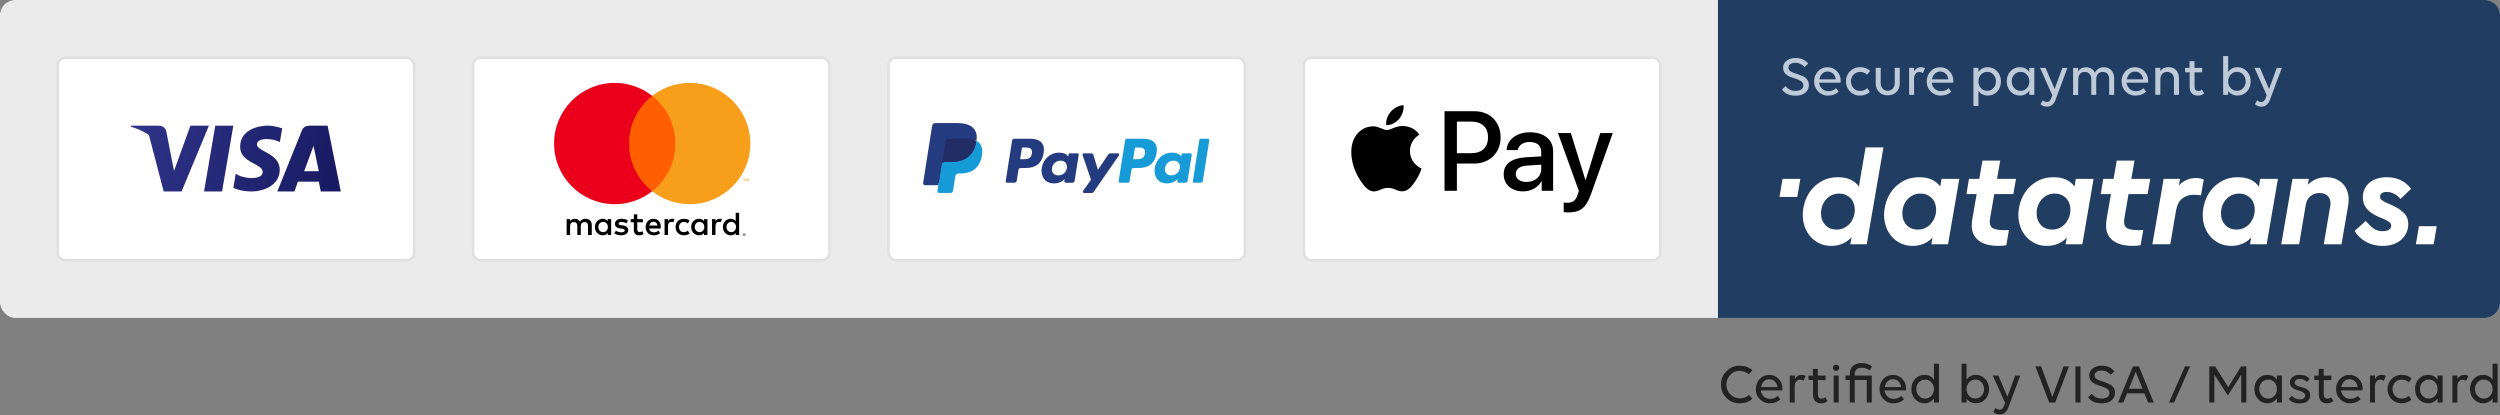 <?xml version="1.0" encoding="UTF-8"?>
<svg width="975px" height="162px" viewBox="0 0 975 162" version="1.1" xmlns="http://www.w3.org/2000/svg" xmlns:xlink="http://www.w3.org/1999/xlink">
    <rect x="0" y="0" width="975" height="162" fill="#808080" stroke="none"/>
    <!-- Generator: Sketch 53.2 (72643) - https://sketchapp.com -->
    <title>datatrans_security-logos_06</title>
    <desc>Created with Sketch.</desc>
    <defs>
        <linearGradient x1="0%" y1="45.087%" x2="100%" y2="54.913%" id="linearGradient-1">
            <stop stop-color="#2F3387" offset="0%"></stop>
            <stop stop-color="#181B62" offset="100%"></stop>
        </linearGradient>
    </defs>
    <g id="Page-1" stroke="none" stroke-width="1" fill="none" fill-rule="evenodd">
        <g id="datatrans_security-logos_v01" transform="translate(-233, -2052)">
            <g id="datatrans_security-Logos_v01_10" transform="translate(233, 2052)">
                <rect id="Rectangle" fill="#EBEBEB" fill-rule="evenodd" x="0" y="0" width="975" height="124" rx="6"></rect>
                <g id="Group-3" stroke-width="1" fill-rule="evenodd" transform="translate(670, 0)">
                    <path d="M0,0 L299,0 C302.314,-6.08718376e-16 305,2.686 305,6 L305,118 C305,121.314 302.314,124 299,124 L0,124 L0,0 Z" id="Rectangle" fill="#213D62"></path>
                    <path d="M35.198,24.812 L33.746,26.176 C33.416,25.714 32.932,25.318 32.294,24.988 C31.656,24.658 30.974,24.504 30.248,24.504 C29.412,24.504 28.752,24.68 28.246,25.032 C27.74,25.384 27.498,25.846 27.498,26.418 C27.498,26.902 27.696,27.32 28.092,27.65 C28.488,27.98 28.972,28.244 29.566,28.42 C30.16,28.596 30.798,28.816 31.48,29.058 C32.162,29.3 32.8,29.564 33.394,29.85 C33.988,30.136 34.472,30.554 34.868,31.126 C35.264,31.698 35.462,32.358 35.462,33.128 C35.462,34.382 35,35.394 34.054,36.164 C33.108,36.934 31.854,37.308 30.292,37.308 C27.872,37.308 26.09,36.516 24.968,34.91 L26.398,33.568 C27.344,34.822 28.642,35.438 30.292,35.438 C31.238,35.438 31.986,35.24 32.514,34.844 C33.042,34.448 33.306,33.92 33.306,33.26 C33.306,32.622 33.042,32.116 32.492,31.72 C31.942,31.324 31.282,31.016 30.512,30.774 C29.742,30.532 28.972,30.268 28.202,29.982 C27.432,29.696 26.772,29.256 26.222,28.662 C25.672,28.068 25.408,27.32 25.408,26.418 C25.408,25.296 25.87,24.372 26.772,23.668 C27.674,22.964 28.862,22.612 30.336,22.612 C31.392,22.612 32.36,22.81 33.218,23.228 C34.076,23.646 34.736,24.174 35.198,24.812 Z M43.03,37.264 L43.052,37.308 C41.468,37.308 40.148,36.78 39.092,35.702 C38.036,34.624 37.508,33.304 37.508,31.742 C37.508,30.202 38.014,28.904 39.004,27.826 C39.994,26.748 41.226,26.22 42.7,26.22 C44.174,26.22 45.406,26.726 46.396,27.76 C47.386,28.794 47.892,30.048 47.892,31.544 C47.892,31.852 47.87,32.094 47.826,32.248 L39.466,32.248 C39.576,33.216 39.972,34.008 40.632,34.624 C41.292,35.24 42.106,35.548 43.096,35.548 C44.284,35.548 45.274,35.152 46.044,34.382 L47.078,35.724 C46.638,36.186 46.066,36.56 45.34,36.846 C44.614,37.132 43.844,37.264 43.03,37.264 Z M42.766,27.914 L42.766,27.892 C41.93,27.892 41.226,28.178 40.654,28.75 C40.082,29.322 39.73,30.048 39.576,30.95 L45.956,30.95 C45.802,29.982 45.45,29.234 44.878,28.706 C44.306,28.178 43.602,27.914 42.766,27.914 Z M58.21,29.058 L58.166,29.102 C57.44,28.42 56.516,28.068 55.394,28.068 C54.36,28.068 53.524,28.42 52.864,29.124 C52.204,29.828 51.874,30.708 51.874,31.742 C51.874,32.776 52.204,33.656 52.864,34.382 C53.524,35.108 54.36,35.46 55.372,35.46 C56.538,35.46 57.484,35.108 58.21,34.382 L59.222,35.812 C58.804,36.274 58.254,36.626 57.55,36.89 C56.846,37.154 56.098,37.286 55.306,37.286 C53.788,37.286 52.512,36.736 51.478,35.658 C50.444,34.58 49.916,33.26 49.916,31.72 C49.916,30.18 50.444,28.882 51.5,27.804 C52.556,26.726 53.854,26.198 55.372,26.198 C57.066,26.198 58.386,26.682 59.332,27.672 L58.21,29.058 Z M63.49,26.462 L63.468,32.292 C63.468,33.216 63.71,33.964 64.216,34.536 C64.722,35.108 65.382,35.394 66.196,35.394 C67.032,35.394 67.692,35.108 68.198,34.536 C68.704,33.964 68.946,33.216 68.946,32.292 L68.946,26.462 L70.904,26.462 L70.904,32.446 C70.904,33.876 70.486,35.02 69.628,35.878 C68.77,36.736 67.626,37.176 66.196,37.176 C64.788,37.176 63.666,36.736 62.808,35.878 C61.95,35.02 61.532,33.876 61.532,32.446 L61.532,26.462 L63.49,26.462 Z M76.47,30.928 L76.514,37 L74.556,37 L74.556,26.462 L76.514,26.462 L76.514,27.782 C77.152,26.726 78.032,26.198 79.154,26.198 C79.836,26.198 80.364,26.352 80.738,26.66 L79.924,28.486 C79.506,28.2 79.044,28.068 78.538,28.068 C77.9,28.068 77.394,28.332 77.02,28.838 C76.646,29.344 76.47,30.048 76.47,30.928 Z M86.942,37.264 L86.964,37.308 C85.38,37.308 84.06,36.78 83.004,35.702 C81.948,34.624 81.42,33.304 81.42,31.742 C81.42,30.202 81.926,28.904 82.916,27.826 C83.906,26.748 85.138,26.22 86.612,26.22 C88.086,26.22 89.318,26.726 90.308,27.76 C91.298,28.794 91.804,30.048 91.804,31.544 C91.804,31.852 91.782,32.094 91.738,32.248 L83.378,32.248 C83.488,33.216 83.884,34.008 84.544,34.624 C85.204,35.24 86.018,35.548 87.008,35.548 C88.196,35.548 89.186,35.152 89.956,34.382 L90.99,35.724 C90.55,36.186 89.978,36.56 89.252,36.846 C88.526,37.132 87.756,37.264 86.942,37.264 Z M86.678,27.914 L86.678,27.892 C85.842,27.892 85.138,28.178 84.566,28.75 C83.994,29.322 83.642,30.048 83.488,30.95 L89.868,30.95 C89.714,29.982 89.362,29.234 88.79,28.706 C88.218,28.178 87.514,27.914 86.678,27.914 Z M99.636,26.462 L101.572,26.462 L101.572,28.068 C102.452,26.814 103.684,26.198 105.246,26.198 C106.676,26.198 107.886,26.726 108.876,27.782 C109.866,28.838 110.372,30.158 110.372,31.742 C110.372,33.304 109.888,34.624 108.92,35.68 C107.952,36.736 106.742,37.264 105.268,37.264 C103.684,37.264 102.452,36.67 101.594,35.46 L101.594,41.312 L99.636,41.312 L99.636,26.462 Z M105.026,28.024 C104.046,28.029 103.239,28.381 102.584,29.102 C101.924,29.828 101.594,30.708 101.594,31.742 C101.594,32.776 101.924,33.656 102.562,34.36 C103.2,35.064 104.014,35.416 105.004,35.416 C105.994,35.416 106.808,35.064 107.446,34.36 C108.084,33.656 108.414,32.776 108.414,31.742 C108.414,30.708 108.084,29.828 107.446,29.102 C106.813,28.381 106.006,28.029 105.026,28.024 L105.026,28.024 Z M121.438,37 L121.438,35.35 C120.536,36.626 119.304,37.264 117.742,37.264 C116.312,37.264 115.102,36.736 114.112,35.68 C113.122,34.624 112.638,33.304 112.638,31.72 C112.638,30.158 113.122,28.838 114.09,27.782 C115.058,26.726 116.268,26.198 117.742,26.198 C119.326,26.198 120.558,26.814 121.438,28.046 L121.438,26.462 L123.396,26.462 L123.396,37 L121.438,37 Z M118.028,35.438 C119.018,35.438 119.832,35.086 120.47,34.36 C121.108,33.634 121.438,32.754 121.438,31.72 C121.438,30.686 121.108,29.806 120.47,29.102 C119.832,28.398 119.018,28.046 118.028,28.046 C117.038,28.046 116.224,28.398 115.564,29.102 C114.904,29.806 114.574,30.686 114.574,31.72 C114.574,32.754 114.904,33.634 115.564,34.36 C116.224,35.086 117.038,35.438 118.028,35.438 Z M127.752,26.462 L131.316,34.712 L134.308,26.484 L136.288,26.484 L131.734,38.738 C131.052,40.652 129.908,41.598 128.302,41.598 C127.334,41.598 126.498,41.268 125.772,40.63 L126.696,39.112 C127.158,39.552 127.708,39.772 128.346,39.772 C128.742,39.772 129.072,39.64 129.336,39.376 C129.6,39.112 129.842,38.672 130.062,38.034 L130.392,37.132 L125.618,26.462 L127.752,26.462 Z M140.556,30.862 L140.468,37.044 L138.51,37.044 L138.51,26.506 L140.468,26.506 L140.468,27.826 C141.15,26.77 142.162,26.242 143.504,26.242 C145.176,26.242 146.342,26.946 147.024,28.376 C147.332,27.738 147.772,27.21 148.366,26.814 C148.96,26.418 149.664,26.22 150.478,26.22 C151.71,26.22 152.7,26.616 153.426,27.386 C154.152,28.156 154.526,29.212 154.526,30.554 L154.526,37 L152.568,37 L152.568,30.862 C152.568,30.004 152.348,29.322 151.908,28.816 C151.468,28.31 150.852,28.046 150.082,28.046 C149.29,28.046 148.674,28.31 148.212,28.816 C147.75,29.322 147.53,30.004 147.53,30.862 L147.53,37 L145.594,37 L145.594,30.862 C145.594,30.004 145.374,29.322 144.912,28.816 C144.45,28.31 143.834,28.046 143.064,28.046 C142.272,28.046 141.656,28.288 141.216,28.794 C140.776,29.3 140.556,29.982 140.556,30.862 Z M162.93,37.264 L162.952,37.308 C161.368,37.308 160.048,36.78 158.992,35.702 C157.936,34.624 157.408,33.304 157.408,31.742 C157.408,30.202 157.914,28.904 158.904,27.826 C159.894,26.748 161.126,26.22 162.6,26.22 C164.074,26.22 165.306,26.726 166.296,27.76 C167.286,28.794 167.792,30.048 167.792,31.544 C167.792,31.852 167.77,32.094 167.726,32.248 L159.366,32.248 C159.476,33.216 159.872,34.008 160.532,34.624 C161.192,35.24 162.006,35.548 162.996,35.548 C164.184,35.548 165.174,35.152 165.944,34.382 L166.978,35.724 C166.538,36.186 165.966,36.56 165.24,36.846 C164.514,37.132 163.744,37.264 162.93,37.264 Z M162.666,27.914 L162.666,27.892 C161.83,27.892 161.126,28.178 160.554,28.75 C159.982,29.322 159.63,30.048 159.476,30.95 L165.856,30.95 C165.702,29.982 165.35,29.234 164.778,28.706 C164.206,28.178 163.502,27.914 162.666,27.914 Z M172.566,30.862 L172.522,36.978 L170.564,36.978 L170.564,26.44 L172.522,26.44 L172.522,27.738 C173.204,26.704 174.26,26.176 175.69,26.176 C176.944,26.176 177.934,26.572 178.682,27.364 C179.43,28.156 179.804,29.212 179.804,30.554 L179.804,37 L177.846,37 L177.846,30.862 C177.846,30.004 177.604,29.322 177.12,28.816 C176.636,28.31 175.998,28.046 175.184,28.046 C174.37,28.046 173.732,28.288 173.27,28.794 C172.808,29.3 172.566,29.982 172.566,30.862 Z M182.224,28.2 L182.158,26.484 L183.918,26.484 L183.918,23.866 L185.854,23.866 L185.854,26.484 L188.846,26.484 L188.846,28.222 L185.876,28.222 L185.876,33.788 C185.876,34.91 186.36,35.46 187.328,35.46 C187.922,35.46 188.384,35.284 188.714,34.91 L189.616,36.384 C189.022,36.978 188.186,37.286 187.108,37.286 C186.118,37.286 185.348,37 184.798,36.406 C184.248,35.812 183.962,34.954 183.962,33.832 L183.962,28.2 L182.224,28.2 Z M202.651,26.198 C204.076,26.201 205.283,26.729 206.27,27.782 C207.26,28.838 207.766,30.158 207.766,31.742 C207.766,33.304 207.282,34.624 206.314,35.68 C205.346,36.736 204.136,37.264 202.662,37.264 C201.078,37.264 199.846,36.67 198.988,35.46 L198.988,37 L197.03,37 L197.03,21.864 L198.988,21.864 L198.988,28.068 C199.866,26.817 201.094,26.201 202.651,26.198 L202.651,26.198 Z M202.42,28.024 C201.44,28.029 200.633,28.381 199.978,29.102 C199.318,29.828 198.988,30.708 198.988,31.742 C198.988,32.776 199.318,33.656 199.956,34.36 C200.594,35.064 201.408,35.416 202.398,35.416 C203.388,35.416 204.202,35.064 204.84,34.36 C205.478,33.656 205.808,32.776 205.808,31.742 C205.808,30.708 205.478,29.828 204.84,29.102 C204.207,28.381 203.4,28.029 202.42,28.024 L202.42,28.024 Z M211.374,26.462 L214.938,34.712 L217.93,26.484 L219.91,26.484 L215.356,38.738 C214.674,40.652 213.53,41.598 211.924,41.598 C210.956,41.598 210.12,41.268 209.394,40.63 L210.318,39.112 C210.78,39.552 211.33,39.772 211.968,39.772 C212.364,39.772 212.694,39.64 212.958,39.376 C213.222,39.112 213.464,38.672 213.684,38.034 L214.014,37.132 L209.24,26.462 L211.374,26.462 Z" id="Securepaymentby" fill="#BFCAD9" fill-rule="nonzero"></path>
                    <g id="im/logo/im_logo_desktop-white" transform="translate(24, 54)" fill="#FFFFFF">
                        <path d="M0,22.814 L1.2,15.748 L8.134,15.748 L6.935,22.814 L0,22.814 Z M30.974,18.748 L33.573,3.492 L40.545,3.492 L34.022,41.271 L27.617,41.271 L28.133,38.482 C27.134,39.605 25.955,40.455 24.595,41.034 C23.235,41.613 21.78,41.902 20.231,41.902 C18.509,41.902 16.968,41.577 15.608,40.929 C14.248,40.28 13.078,39.403 12.096,38.298 C11.115,37.193 10.366,35.903 9.85,34.43 C9.333,32.956 9.075,31.413 9.075,29.799 C9.075,28.186 9.35,26.51 9.901,24.773 C10.451,23.037 11.296,21.458 12.432,20.037 C13.568,18.616 14.997,17.441 16.719,16.511 C18.44,15.582 20.472,15.117 22.814,15.117 C24.776,15.117 26.429,15.441 27.772,16.09 C29.115,16.74 30.182,17.625 30.974,18.748 Z M28.856,30.72 C29.2,29.791 29.373,28.852 29.373,27.904 C29.373,26.923 29.218,26.028 28.908,25.221 C28.598,24.414 28.167,23.739 27.617,23.194 C27.066,22.651 26.42,22.23 25.68,21.932 C24.939,21.634 24.139,21.484 23.279,21.484 C22.245,21.484 21.298,21.686 20.438,22.089 C19.576,22.493 18.837,23.037 18.217,23.721 C17.597,24.405 17.106,25.212 16.745,26.141 C16.383,27.071 16.202,28.045 16.202,29.062 C16.168,30.922 16.701,32.465 17.804,33.693 C18.905,34.922 20.403,35.535 22.297,35.535 C23.364,35.535 24.337,35.316 25.215,34.877 C26.093,34.439 26.833,33.869 27.436,33.167 C28.038,32.465 28.512,31.65 28.856,30.72 Z M62.688,18.748 L63.204,15.748 L70.125,15.748 L65.735,41.271 L59.227,41.271 L59.692,38.64 C58.693,39.728 57.531,40.543 56.206,41.087 C54.88,41.63 53.46,41.902 51.945,41.902 C50.223,41.902 48.682,41.577 47.322,40.929 C45.961,40.28 44.791,39.403 43.81,38.298 C42.829,37.193 42.08,35.903 41.563,34.43 C41.047,32.956 40.788,31.413 40.788,29.799 C40.788,28.186 41.064,26.51 41.615,24.773 C42.165,23.037 43.009,21.458 44.146,20.037 C45.282,18.616 46.71,17.441 48.432,16.511 C50.154,15.582 52.185,15.117 54.527,15.117 C56.49,15.117 58.143,15.441 59.486,16.09 C60.828,16.74 61.895,17.625 62.688,18.748 Z M60.57,30.693 C60.914,29.781 61.087,28.834 61.087,27.852 C61.087,26.87 60.932,25.984 60.622,25.194 C60.312,24.405 59.881,23.739 59.331,23.194 C58.779,22.651 58.134,22.23 57.394,21.932 C56.653,21.634 55.852,21.484 54.992,21.484 C53.959,21.484 53.012,21.686 52.151,22.089 C51.29,22.493 50.55,23.037 49.931,23.721 C49.311,24.405 48.82,25.212 48.458,26.141 C48.097,27.071 47.916,28.045 47.916,29.062 C47.881,30.922 48.415,32.465 49.517,33.693 C50.619,34.922 52.117,35.535 54.011,35.535 C55.078,35.535 56.051,35.316 56.929,34.877 C57.807,34.439 58.547,33.86 59.15,33.141 C59.752,32.422 60.226,31.606 60.57,30.693 Z M86.085,8.644 L84.845,15.748 L92.231,15.748 L91.198,21.695 L83.761,21.695 L82.108,31.272 C82.073,31.483 82.048,31.685 82.031,31.878 C82.013,32.071 82.005,32.272 82.005,32.483 C82.005,33.816 82.478,34.693 83.425,35.114 C84.372,35.535 85.672,35.745 87.325,35.745 C87.807,35.745 88.203,35.745 88.513,35.745 C88.823,35.745 89.149,35.728 89.494,35.693 L88.461,41.639 C87.978,41.709 87.497,41.771 87.015,41.823 C86.532,41.876 85.964,41.902 85.31,41.902 C84.174,41.902 82.994,41.788 81.772,41.56 C80.55,41.332 79.43,40.92 78.415,40.324 C77.399,39.728 76.573,38.903 75.936,37.85 C75.298,36.798 74.98,35.448 74.98,33.798 C74.98,33.377 75.006,32.965 75.058,32.562 C75.109,32.159 75.169,31.729 75.239,31.272 L76.892,21.695 L72.914,21.695 L73.896,15.748 L77.924,15.748 L79.164,8.644 L86.085,8.644 Z M115.06,18.748 L115.577,15.748 L122.498,15.748 L118.108,41.271 L111.6,41.271 L112.065,38.64 C111.066,39.728 109.904,40.543 108.578,41.087 C107.253,41.63 105.832,41.902 104.317,41.902 C102.595,41.902 101.055,41.577 99.695,40.929 C98.334,40.28 97.164,39.403 96.183,38.298 C95.201,37.193 94.452,35.903 93.936,34.43 C93.419,32.956 93.161,31.413 93.161,29.799 C93.161,28.186 93.436,26.51 93.987,24.773 C94.538,23.037 95.382,21.458 96.518,20.037 C97.654,18.616 99.083,17.441 100.805,16.511 C102.527,15.582 104.558,15.117 106.9,15.117 C108.863,15.117 110.516,15.441 111.858,16.09 C113.201,16.74 114.268,17.625 115.06,18.748 Z M112.943,30.693 C113.287,29.781 113.46,28.834 113.46,27.852 C113.46,26.87 113.305,25.984 112.995,25.194 C112.685,24.405 112.254,23.739 111.703,23.194 C111.152,22.651 110.507,22.23 109.766,21.932 C109.026,21.634 108.225,21.484 107.365,21.484 C106.332,21.484 105.384,21.686 104.524,22.089 C103.663,22.493 102.923,23.037 102.303,23.721 C101.683,24.405 101.193,25.212 100.831,26.141 C100.469,27.071 100.289,28.045 100.289,29.062 C100.254,30.922 100.788,32.465 101.89,33.693 C102.992,34.922 104.489,35.535 106.383,35.535 C107.45,35.535 108.424,35.316 109.302,34.877 C110.18,34.439 110.92,33.86 111.523,33.141 C112.125,32.422 112.598,31.606 112.943,30.693 Z M138.458,8.644 L137.218,15.748 L144.604,15.748 L143.571,21.695 L136.133,21.695 L134.481,31.272 C134.446,31.483 134.42,31.685 134.403,31.878 C134.386,32.071 134.378,32.272 134.378,32.483 C134.378,33.816 134.851,34.693 135.798,35.114 C136.744,35.535 138.045,35.745 139.698,35.745 C140.179,35.745 140.575,35.745 140.885,35.745 C141.195,35.745 141.522,35.728 141.867,35.693 L140.834,41.639 C140.351,41.709 139.869,41.771 139.388,41.823 C138.905,41.876 138.337,41.902 137.683,41.902 C136.547,41.902 135.367,41.788 134.145,41.56 C132.922,41.332 131.803,40.92 130.788,40.324 C129.772,39.728 128.945,38.903 128.309,37.85 C127.671,36.798 127.353,35.448 127.353,33.798 C127.353,33.377 127.379,32.965 127.43,32.562 C127.482,32.159 127.542,31.729 127.611,31.272 L129.264,21.695 L125.287,21.695 L126.269,15.748 L130.297,15.748 L131.537,8.644 L138.458,8.644 Z M162.423,15.432 C163.49,15.432 164.506,15.626 165.47,16.011 L164.386,22.168 C163.8,22.098 163.283,22.046 162.836,22.011 C162.388,21.976 161.975,21.958 161.596,21.958 C159.771,21.958 158.247,22.458 157.026,23.458 C155.803,24.457 155.002,26.062 154.624,28.273 L152.403,41.271 L145.43,41.271 L149.82,15.748 L156.225,15.748 L155.76,18.327 C157.585,16.398 159.806,15.432 162.423,15.432 Z M186.956,18.748 L187.472,15.748 L194.394,15.748 L190.003,41.271 L183.495,41.271 L183.96,38.64 C182.961,39.728 181.799,40.543 180.474,41.087 C179.148,41.63 177.728,41.902 176.213,41.902 C174.491,41.902 172.95,41.577 171.59,40.929 C170.229,40.28 169.06,39.403 168.078,38.298 C167.097,37.193 166.347,35.903 165.831,34.43 C165.315,32.956 165.057,31.413 165.057,29.799 C165.057,28.186 165.331,26.51 165.883,24.773 C166.433,23.037 167.278,21.458 168.414,20.037 C169.55,18.616 170.979,17.441 172.701,16.511 C174.422,15.582 176.453,15.117 178.796,15.117 C180.758,15.117 182.411,15.441 183.754,16.09 C185.097,16.74 186.163,17.625 186.956,18.748 Z M184.838,30.693 C185.182,29.781 185.355,28.834 185.355,27.852 C185.355,26.87 185.2,25.984 184.89,25.194 C184.58,24.405 184.149,23.739 183.599,23.194 C183.048,22.651 182.402,22.23 181.662,21.932 C180.921,21.634 180.12,21.484 179.26,21.484 C178.227,21.484 177.28,21.686 176.419,22.089 C175.558,22.493 174.818,23.037 174.198,23.721 C173.579,24.405 173.088,25.212 172.727,26.141 C172.365,27.071 172.184,28.045 172.184,29.062 C172.149,30.922 172.683,32.465 173.785,33.693 C174.887,34.922 176.385,35.535 178.279,35.535 C179.346,35.535 180.319,35.316 181.197,34.877 C182.075,34.439 182.815,33.86 183.418,33.141 C184.02,32.422 184.494,31.606 184.838,30.693 Z M219.575,17.537 C220.35,18.309 220.944,19.23 221.357,20.3 C221.77,21.371 221.977,22.555 221.977,23.852 C221.977,24.66 221.874,25.641 221.667,26.799 L219.188,41.271 L212.267,41.271 L214.643,27.273 C214.711,26.887 214.772,26.545 214.823,26.247 C214.875,25.949 214.901,25.659 214.901,25.378 C214.901,24.046 214.505,23.028 213.713,22.326 C212.921,21.625 211.871,21.274 210.562,21.274 C209.253,21.274 208.109,21.66 207.128,22.431 C206.146,23.204 205.518,24.361 205.242,25.905 L202.66,41.271 L195.687,41.271 L200.078,15.748 L206.43,15.748 L206.069,18.011 C206.964,17.134 208.006,16.432 209.194,15.906 C210.381,15.38 211.733,15.117 213.248,15.117 C214.557,15.117 215.744,15.327 216.812,15.748 C217.879,16.169 218.801,16.766 219.575,17.537 Z M234.915,21.326 C234.45,21.642 234.217,22.098 234.217,22.695 C234.217,23.186 234.398,23.589 234.76,23.905 C235.122,24.22 235.681,24.572 236.438,24.957 L238.711,25.957 C240.777,26.87 242.378,27.896 243.514,29.036 C244.651,30.176 245.219,31.64 245.219,33.43 C245.219,34.518 245.003,35.57 244.573,36.587 C244.142,37.605 243.514,38.508 242.688,39.297 C241.862,40.087 240.829,40.718 239.589,41.192 C238.35,41.666 236.903,41.902 235.251,41.902 C232.771,41.902 230.584,41.367 228.691,40.297 C226.797,39.228 225.334,37.816 224.301,36.061 L228.639,32.167 C229.569,33.29 230.542,34.237 231.558,35.009 C232.573,35.781 233.821,36.166 235.302,36.166 C236.163,36.166 236.92,35.991 237.575,35.64 C238.229,35.29 238.556,34.763 238.556,34.061 C238.556,33.465 238.35,33.009 237.936,32.693 C237.523,32.377 236.937,32.027 236.18,31.64 L233.804,30.641 C232.84,30.22 231.971,29.764 231.196,29.273 C230.421,28.782 229.758,28.229 229.208,27.615 C228.657,27.001 228.234,26.317 227.942,25.563 C227.649,24.809 227.503,23.94 227.503,22.958 C227.503,21.73 227.744,20.625 228.226,19.642 C228.708,18.661 229.362,17.836 230.189,17.169 C231.015,16.503 231.997,15.994 233.133,15.643 C234.269,15.293 235.491,15.117 236.8,15.117 C238.9,15.117 240.742,15.503 242.327,16.274 C243.91,17.047 245.236,18.169 246.304,19.642 L242.172,23.589 C241.414,22.677 240.571,21.993 239.641,21.537 C238.711,21.081 237.764,20.853 236.8,20.853 C236.008,20.853 235.38,21.011 234.915,21.326 Z M249.391,34.205 L256.326,34.205 L255.126,41.271 L248.191,41.271 L249.391,34.205 Z" id="logo-desktop"></path>
                    </g>
                </g>
                <g id="Group-3" stroke-width="1" fill-rule="evenodd" transform="translate(22, 22)">
                    <rect id="Rectangle" stroke="#E0E0E0" fill="#FFFFFF" x="0.5" y="0.5" width="139" height="79" rx="3"></rect>
                    <g id="im/logo-pay/visa" fill="url(#linearGradient-1)">
                        <path d="M36.084,30.657 C32.669,28.39 29.621,27.583 29.084,27.453 C29.029,27.44 29,27.434 29,27.434 L29.117,27 L29.123,27 L39.685,27 C42.592,27 42.864,29.312 42.864,29.312 L45.119,40.857 L45.119,40.856 L45.874,44.659 L52.264,27 L59.476,27 L48.814,52.675 L41.832,52.675 L36.084,30.657 Z M64.604,52.675 L57.571,52.675 L61.967,27 L69,27 L64.604,52.675 Z M110.905,52.675 L103.1,52.675 L102.347,48.862 L94.179,48.862 L92.839,52.675 L86.143,52.675 L95.725,28.913 C95.725,28.913 96.305,27 98.691,27 L105.761,27 L110.905,52.675 Z M87.139,33.409 C84.413,31.886 78.208,31.526 78.208,34.33 C78.208,37.133 87.099,37.734 87.099,44.183 C87.099,50.392 80.539,52.675 76.192,52.675 C71.844,52.675 69,51.274 69,51.274 L69.948,45.705 C72.556,47.828 80.459,48.429 80.459,45.064 C80.459,41.7 71.648,41.62 71.648,35.211 C71.648,28.401 79.156,27 82.317,27 C85.242,27 88.048,28.081 88.048,28.081 L87.139,33.409 Z M96.619,44.775 L102.333,44.775 L100.276,34.9 L96.619,44.775 Z" id="Combined-Shape"></path>
                    </g>
                </g>
                <g id="Group-2" stroke-width="1" fill-rule="evenodd" transform="translate(184, 22)">
                    <rect id="Rectangle" stroke="#E0E0E0" fill="#FFFFFF" x="0.5" y="0.5" width="139" height="79" rx="3"></rect>
                    <g id="im/logo-pay/mastercard">
                        <g id="logo" transform="translate(32, 10)">
                            <polygon id="Fill-2" fill="#FF5F00" points="28.014 42.573 48.709 42.573 48.709 5.383 28.014 5.383"></polygon>
                            <path d="M29.328,23.979 C29.328,16.434 32.86,9.714 38.361,5.383 C34.339,2.216 29.262,0.327 23.744,0.327 C10.682,0.327 0.094,10.916 0.094,23.979 C0.094,37.041 10.682,47.63 23.744,47.63 C29.262,47.63 34.339,45.741 38.361,42.574 C32.86,38.243 29.328,31.523 29.328,23.979" id="Fill-3" fill="#EB001B"></path>
                            <path d="M75.89,38.635 L75.89,37.717 L75.651,37.717 L75.375,38.348 L75.099,37.717 L74.86,37.717 L74.86,38.635 L75.029,38.635 L75.029,37.942 L75.287,38.539 L75.463,38.539 L75.722,37.941 L75.722,38.635 L75.89,38.635 Z M74.373,38.635 L74.373,37.873 L74.68,37.873 L74.68,37.718 L73.898,37.718 L73.898,37.873 L74.205,37.873 L74.205,38.635 L74.373,38.635 L74.373,38.635 Z" id="Fill-4" fill="#F79E1B"></path>
                            <path d="M76.629,23.979 C76.629,37.041 66.041,47.63 52.979,47.63 C47.461,47.63 42.384,45.741 38.361,42.574 C43.863,38.243 47.395,31.523 47.395,23.979 C47.395,16.434 43.863,9.714 38.361,5.383 C42.384,2.216 47.461,0.327 52.979,0.327 C66.041,0.327 76.629,10.916 76.629,23.979" id="Fill-5" fill="#F79E1B"></path>
                        </g>
                        <g id="text" transform="translate(36, 61)" fill="#000000">
                            <path d="M10.791,8.643 L10.791,4.773 C10.791,3.29 9.894,2.322 8.356,2.322 C7.588,2.322 6.755,2.58 6.178,3.419 C5.729,2.709 5.089,2.322 4.127,2.322 C3.487,2.322 2.846,2.516 2.333,3.225 L2.333,2.451 L0.988,2.451 L0.988,8.643 L2.333,8.643 L2.333,5.225 C2.333,4.128 2.91,3.612 3.807,3.612 C4.704,3.612 5.153,4.193 5.153,5.225 L5.153,8.643 L6.498,8.643 L6.498,5.225 C6.498,4.128 7.139,3.612 7.972,3.612 C8.869,3.612 9.318,4.193 9.318,5.225 L9.318,8.643 L10.791,8.643 Z M30.719,2.451 L28.54,2.451 L28.54,0.581 L27.195,0.581 L27.195,2.451 L25.977,2.451 L25.977,3.677 L27.195,3.677 L27.195,6.516 C27.195,7.935 27.772,8.774 29.309,8.774 C29.886,8.774 30.527,8.58 30.975,8.322 L30.591,7.161 C30.206,7.419 29.758,7.484 29.437,7.484 C28.797,7.484 28.54,7.097 28.54,6.451 L28.54,3.677 L30.719,3.677 L30.719,2.451 Z M42.125,2.322 C41.356,2.322 40.843,2.709 40.523,3.225 L40.523,2.451 L39.177,2.451 L39.177,8.643 L40.523,8.643 L40.523,5.16 C40.523,4.128 40.971,3.548 41.804,3.548 C42.06,3.548 42.381,3.612 42.637,3.677 L43.022,2.387 C42.765,2.322 42.381,2.322 42.125,2.322 L42.125,2.322 Z M24.888,2.967 C24.247,2.516 23.35,2.322 22.389,2.322 C20.851,2.322 19.826,3.096 19.826,4.322 C19.826,5.354 20.595,5.934 21.941,6.128 L22.581,6.192 C23.286,6.321 23.671,6.515 23.671,6.837 C23.671,7.289 23.158,7.611 22.261,7.611 C21.364,7.611 20.659,7.289 20.211,6.966 L19.57,7.998 C20.275,8.514 21.236,8.772 22.197,8.772 C23.991,8.772 25.016,7.934 25.016,6.773 C25.016,5.676 24.183,5.096 22.902,4.902 L22.261,4.838 C21.684,4.773 21.236,4.644 21.236,4.257 C21.236,3.806 21.684,3.548 22.389,3.548 C23.158,3.548 23.927,3.87 24.311,4.064 L24.888,2.967 Z M60.643,2.322 C59.874,2.322 59.361,2.709 59.041,3.225 L59.041,2.451 L57.695,2.451 L57.695,8.643 L59.041,8.643 L59.041,5.16 C59.041,4.128 59.489,3.548 60.322,3.548 C60.578,3.548 60.899,3.612 61.155,3.677 L61.54,2.387 C61.283,2.322 60.899,2.322 60.643,2.322 L60.643,2.322 Z M43.47,5.547 C43.47,7.418 44.752,8.772 46.738,8.772 C47.635,8.772 48.276,8.579 48.917,8.063 L48.276,6.966 C47.763,7.353 47.251,7.547 46.674,7.547 C45.585,7.547 44.816,6.773 44.816,5.547 C44.816,4.386 45.585,3.612 46.674,3.548 C47.251,3.548 47.763,3.741 48.276,4.128 L48.917,3.032 C48.276,2.516 47.635,2.322 46.738,2.322 C44.752,2.322 43.47,3.677 43.47,5.547 L43.47,5.547 Z M55.901,5.547 L55.901,2.451 L54.555,2.451 L54.555,3.225 C54.107,2.645 53.466,2.322 52.633,2.322 C50.903,2.322 49.557,3.677 49.557,5.547 C49.557,7.418 50.903,8.772 52.633,8.772 C53.53,8.772 54.171,8.45 54.555,7.869 L54.555,8.643 L55.901,8.643 L55.901,5.547 Z M50.967,5.547 C50.967,4.451 51.672,3.548 52.825,3.548 C53.915,3.548 54.683,4.386 54.683,5.547 C54.683,6.644 53.915,7.547 52.825,7.547 C51.672,7.482 50.967,6.644 50.967,5.547 L50.967,5.547 Z M34.884,2.322 C33.09,2.322 31.808,3.612 31.808,5.547 C31.808,7.482 33.09,8.772 34.948,8.772 C35.845,8.772 36.742,8.514 37.447,7.934 L36.806,6.966 C36.294,7.353 35.653,7.611 35.012,7.611 C34.179,7.611 33.346,7.224 33.154,6.128 L37.703,6.128 L37.703,5.612 C37.767,3.612 36.614,2.322 34.884,2.322 L34.884,2.322 Z M34.884,3.483 C35.717,3.483 36.294,3.999 36.422,4.967 L33.218,4.967 C33.346,4.128 33.923,3.483 34.884,3.483 L34.884,3.483 Z M68.268,5.547 L68.268,0 L66.922,0 L66.922,3.225 C66.473,2.645 65.833,2.322 65,2.322 C63.27,2.322 61.924,3.677 61.924,5.547 C61.924,7.418 63.27,8.772 65,8.772 C65.897,8.772 66.538,8.45 66.922,7.869 L66.922,8.643 L68.268,8.643 L68.268,5.547 Z M63.334,5.547 C63.334,4.451 64.039,3.548 65.192,3.548 C66.281,3.548 67.05,4.386 67.05,5.547 C67.05,6.644 66.281,7.547 65.192,7.547 C64.039,7.482 63.334,6.644 63.334,5.547 L63.334,5.547 Z M18.352,5.547 L18.352,2.451 L17.007,2.451 L17.007,3.225 C16.558,2.645 15.917,2.322 15.084,2.322 C13.354,2.322 12.009,3.677 12.009,5.547 C12.009,7.418 13.354,8.772 15.084,8.772 C15.982,8.772 16.622,8.45 17.007,7.869 L17.007,8.643 L18.352,8.643 L18.352,5.547 Z M13.354,5.547 C13.354,4.451 14.059,3.548 15.213,3.548 C16.302,3.548 17.071,4.386 17.071,5.547 C17.071,6.644 16.302,7.547 15.213,7.547 C14.059,7.482 13.354,6.644 13.354,5.547 Z" id="XMLID_1775_"></path>
                            <path d="M70.181,8.364 L70.181,8.485 L70.291,8.485 C70.317,8.485 70.336,8.48 70.352,8.47 C70.366,8.46 70.374,8.445 70.374,8.424 C70.374,8.404 70.366,8.389 70.352,8.379 C70.336,8.369 70.317,8.364 70.291,8.364 L70.181,8.364 Z M70.292,8.278 C70.35,8.278 70.394,8.291 70.425,8.317 C70.456,8.343 70.472,8.379 70.472,8.424 C70.472,8.461 70.46,8.493 70.435,8.517 C70.41,8.542 70.375,8.557 70.329,8.562 L70.475,8.735 L70.361,8.735 L70.225,8.564 L70.181,8.564 L70.181,8.735 L70.086,8.735 L70.086,8.278 L70.292,8.278 Z M70.264,8.891 C70.316,8.891 70.364,8.882 70.409,8.861 C70.454,8.841 70.493,8.814 70.527,8.78 C70.561,8.745 70.588,8.704 70.607,8.657 C70.626,8.611 70.636,8.561 70.636,8.508 C70.636,8.455 70.626,8.405 70.607,8.359 C70.588,8.312 70.561,8.271 70.527,8.237 C70.493,8.203 70.454,8.176 70.409,8.156 C70.364,8.136 70.316,8.126 70.264,8.126 C70.211,8.126 70.162,8.136 70.116,8.156 C70.07,8.176 70.03,8.203 69.996,8.237 C69.962,8.271 69.936,8.312 69.917,8.359 C69.897,8.405 69.888,8.455 69.888,8.508 C69.888,8.561 69.897,8.611 69.917,8.657 C69.936,8.704 69.962,8.745 69.996,8.78 C70.03,8.814 70.07,8.841 70.116,8.861 C70.162,8.882 70.211,8.891 70.264,8.891 Z M70.264,8.016 C70.332,8.016 70.395,8.029 70.455,8.055 C70.514,8.081 70.566,8.116 70.611,8.161 C70.655,8.205 70.69,8.258 70.716,8.317 C70.741,8.377 70.754,8.441 70.754,8.508 C70.754,8.576 70.741,8.639 70.716,8.699 C70.69,8.758 70.655,8.81 70.611,8.855 C70.566,8.899 70.514,8.934 70.455,8.961 C70.395,8.987 70.332,9 70.264,9 C70.195,9 70.13,8.987 70.07,8.961 C70.01,8.934 69.958,8.899 69.913,8.855 C69.869,8.81 69.834,8.758 69.809,8.699 C69.783,8.639 69.77,8.576 69.77,8.508 C69.77,8.441 69.783,8.377 69.809,8.317 C69.834,8.258 69.869,8.205 69.913,8.161 C69.958,8.116 70.01,8.081 70.07,8.055 C70.13,8.029 70.195,8.016 70.264,8.016 Z" id="Fill-1"></path>
                        </g>
                    </g>
                </g>
                <g id="Group-4" stroke-width="1" fill-rule="evenodd" transform="translate(346, 22)">
                    <rect id="Rectangle" stroke="#E0E0E0" fill="#FFFFFF" x="0.5" y="0.5" width="139" height="79" rx="3"></rect>
                    <g id="im/logo-pay/paypal">
                        <g id="Group" transform="translate(14, 26)">
                            <path d="M41.739,6.096 L35.562,6.096 C35.139,6.096 34.78,6.403 34.714,6.82 L32.215,22.66 C32.166,22.973 32.408,23.254 32.725,23.254 L35.674,23.254 C36.097,23.254 36.456,22.947 36.522,22.529 L37.196,18.257 C37.261,17.839 37.621,17.532 38.043,17.532 L39.998,17.532 C44.067,17.532 46.416,15.563 47.029,11.661 C47.306,9.954 47.041,8.612 46.242,7.673 C45.364,6.641 43.806,6.096 41.739,6.096 Z M42.452,11.881 C42.114,14.098 40.42,14.098 38.783,14.098 L37.851,14.098 L38.505,9.958 C38.543,9.708 38.76,9.524 39.013,9.524 L39.44,9.524 C40.556,9.524 41.608,9.524 42.152,10.159 C42.476,10.539 42.575,11.102 42.452,11.881 Z" id="Shape" fill="#253B80" fill-rule="nonzero"></path>
                            <path d="M60.204,11.81 L57.246,11.81 C56.994,11.81 56.776,11.994 56.737,12.244 L56.606,13.071 L56.399,12.772 C55.759,11.842 54.331,11.531 52.906,11.531 C49.637,11.531 46.845,14.007 46.301,17.48 C46.018,19.213 46.42,20.869 47.403,22.024 C48.305,23.086 49.594,23.529 51.129,23.529 C53.763,23.529 55.223,21.835 55.223,21.835 L55.091,22.657 C55.042,22.972 55.284,23.254 55.599,23.254 L58.263,23.254 C58.687,23.254 59.045,22.946 59.112,22.528 L60.71,12.404 C60.761,12.092 60.52,11.81 60.204,11.81 Z M56.08,17.567 C55.795,19.257 54.454,20.391 52.743,20.391 C51.884,20.391 51.198,20.116 50.757,19.594 C50.32,19.075 50.153,18.337 50.293,17.515 C50.559,15.84 51.923,14.668 53.607,14.668 C54.447,14.668 55.13,14.947 55.58,15.474 C56.031,16.006 56.21,16.749 56.08,17.567 Z" id="Shape" fill="#253B80" fill-rule="nonzero"></path>
                            <path d="M75.958,11.81 L72.985,11.81 C72.702,11.81 72.435,11.951 72.274,12.186 L68.175,18.225 L66.437,12.422 C66.327,12.059 65.992,11.81 65.613,11.81 L62.692,11.81 C62.337,11.81 62.09,12.157 62.203,12.491 L65.478,22.099 L62.399,26.445 C62.157,26.787 62.401,27.258 62.819,27.258 L65.788,27.258 C66.07,27.258 66.334,27.12 66.494,26.889 L76.38,12.618 C76.617,12.277 76.374,11.81 75.958,11.81 Z" id="Shape" fill="#253B80" fill-rule="nonzero"></path>
                            <path d="M85.799,6.096 L79.621,6.096 C79.199,6.096 78.84,6.403 78.774,6.82 L76.276,22.66 C76.226,22.973 76.468,23.254 76.783,23.254 L79.954,23.254 C80.248,23.254 80.5,23.039 80.546,22.747 L81.255,18.257 C81.32,17.839 81.681,17.532 82.102,17.532 L84.057,17.532 C88.127,17.532 90.474,15.563 91.089,11.661 C91.366,9.954 91.099,8.612 90.3,7.673 C89.423,6.641 87.867,6.096 85.799,6.096 Z M86.512,11.881 C86.175,14.098 84.481,14.098 82.843,14.098 L81.912,14.098 L82.567,9.958 C82.605,9.708 82.82,9.524 83.074,9.524 L83.501,9.524 C84.616,9.524 85.669,9.524 86.213,10.159 C86.537,10.539 86.636,11.102 86.512,11.881 Z" id="Shape" fill="#179BD7" fill-rule="nonzero"></path>
                            <path d="M104.263,11.81 L101.307,11.81 C101.053,11.81 100.837,11.994 100.799,12.244 L100.668,13.071 L100.46,12.772 C99.82,11.842 98.393,11.531 96.968,11.531 C93.699,11.531 90.908,14.007 90.364,17.48 C90.082,19.213 90.482,20.869 91.465,22.024 C92.368,23.086 93.656,23.529 95.191,23.529 C97.825,23.529 99.285,21.835 99.285,21.835 L99.153,22.657 C99.104,22.972 99.346,23.254 99.663,23.254 L102.326,23.254 C102.748,23.254 103.108,22.946 103.174,22.528 L104.773,12.404 C104.822,12.092 104.58,11.81 104.263,11.81 Z M100.14,17.567 C99.856,19.257 98.513,20.391 96.802,20.391 C95.945,20.391 95.257,20.116 94.816,19.594 C94.379,19.075 94.215,18.337 94.352,17.515 C94.62,15.84 95.982,14.668 97.667,14.668 C98.507,14.668 99.19,14.947 99.639,15.474 C100.092,16.006 100.271,16.749 100.14,17.567 Z" id="Shape" fill="#179BD7" fill-rule="nonzero"></path>
                            <path d="M107.75,6.53 L105.215,22.66 C105.165,22.973 105.407,23.254 105.723,23.254 L108.271,23.254 C108.695,23.254 109.055,22.947 109.12,22.529 L111.62,6.69 C111.669,6.378 111.427,6.095 111.112,6.095 L108.258,6.095 C108.006,6.096 107.789,6.28 107.75,6.53 Z" id="Shape" fill="#179BD7" fill-rule="nonzero"></path>
                            <path d="M6.563,26.333 L7.035,23.332 L5.983,23.308 L0.958,23.308 L4.45,1.167 C4.461,1.1 4.496,1.038 4.548,0.994 C4.599,0.949 4.665,0.925 4.734,0.925 L13.206,0.925 C16.019,0.925 17.96,1.51 18.973,2.665 C19.448,3.207 19.751,3.774 19.897,4.397 C20.051,5.051 20.053,5.832 19.903,6.785 L19.893,6.855 L19.893,7.465 L20.368,7.734 C20.768,7.947 21.086,8.19 21.33,8.468 C21.736,8.931 21.999,9.52 22.11,10.218 C22.225,10.936 22.187,11.791 21.999,12.758 C21.782,13.871 21.432,14.84 20.958,15.633 C20.523,16.364 19.969,16.97 19.31,17.439 C18.681,17.886 17.934,18.224 17.09,18.441 C16.272,18.654 15.339,18.762 14.315,18.762 L13.656,18.762 C13.184,18.762 12.726,18.932 12.367,19.236 C12.007,19.547 11.768,19.971 11.695,20.435 L11.645,20.706 L10.811,25.994 L10.773,26.188 C10.763,26.25 10.746,26.28 10.72,26.301 C10.698,26.32 10.665,26.333 10.634,26.333 L6.563,26.333 Z" id="Shape" fill="#253B80" fill-rule="nonzero"></path>
                            <path d="M20.818,6.925 L20.818,6.925 L20.818,6.925 C20.792,7.087 20.763,7.252 20.731,7.422 C19.614,13.158 15.791,15.14 10.909,15.14 L8.423,15.14 C7.826,15.14 7.323,15.573 7.23,16.162 L7.23,16.162 L7.23,16.162 L5.958,24.234 L5.597,26.521 C5.537,26.908 5.835,27.257 6.225,27.257 L10.634,27.257 C11.156,27.257 11.599,26.877 11.681,26.362 L11.725,26.138 L12.555,20.871 L12.608,20.582 C12.689,20.065 13.134,19.686 13.656,19.686 L14.315,19.686 C18.587,19.686 21.93,17.952 22.908,12.933 C23.316,10.837 23.105,9.086 22.024,7.855 C21.697,7.484 21.292,7.176 20.818,6.925 Z" id="Shape" fill="#179BD7" fill-rule="nonzero"></path>
                            <path d="M19.649,6.459 C19.478,6.409 19.302,6.364 19.121,6.323 C18.94,6.284 18.754,6.249 18.562,6.218 C17.892,6.109 17.158,6.058 16.371,6.058 L9.73,6.058 C9.567,6.058 9.412,6.095 9.273,6.162 C8.966,6.309 8.739,6.599 8.684,6.954 L7.271,15.901 L7.23,16.162 C7.323,15.573 7.826,15.14 8.423,15.14 L10.909,15.14 C15.791,15.14 19.614,13.157 20.731,7.422 C20.764,7.252 20.792,7.087 20.818,6.925 C20.535,6.775 20.229,6.647 19.899,6.538 C19.818,6.51 19.734,6.484 19.649,6.459 Z" id="Shape" fill="#222D65" fill-rule="nonzero"></path>
                            <path d="M8.684,6.954 C8.739,6.599 8.966,6.309 9.273,6.163 C9.413,6.096 9.567,6.059 9.73,6.059 L16.371,6.059 C17.158,6.059 17.892,6.11 18.562,6.219 C18.754,6.249 18.94,6.285 19.121,6.324 C19.302,6.365 19.478,6.41 19.649,6.46 C19.734,6.485 19.818,6.511 19.9,6.538 C20.23,6.647 20.536,6.776 20.818,6.925 C21.151,4.805 20.816,3.362 19.67,2.055 C18.406,0.616 16.125,-3.55271368e-14 13.207,-3.55271368e-14 L4.735,-3.55271368e-14 C4.139,-3.55271368e-14 3.63,0.434 3.538,1.023 L0.009,23.392 C-0.061,23.834 0.281,24.234 0.727,24.234 L5.958,24.234 L7.271,15.901 L8.684,6.954 Z" id="Shape" fill="#253B80" fill-rule="nonzero"></path>
                        </g>
                    </g>
                </g>
                <g id="Group-5" stroke-width="1" fill-rule="evenodd" transform="translate(508, 22)">
                    <rect id="Rectangle" stroke="#E0E0E0" fill="#FFFFFF" x="0.5" y="0.5" width="139" height="79" rx="3"></rect>
                    <g id="im/logo-pay/apple-pay" fill="#000000" fill-rule="nonzero">
                        <path d="M37.635,24.394 C36.44,25.808 34.527,26.922 32.615,26.763 C32.376,24.852 33.312,22.822 34.408,21.568 C35.603,20.115 37.695,19.08 39.388,19 C39.588,20.991 38.811,22.941 37.635,24.394 L37.635,24.394 Z M39.368,27.141 C36.599,26.982 34.229,28.714 32.914,28.714 C31.579,28.714 29.567,27.221 27.375,27.261 C24.527,27.3 21.877,28.913 20.423,31.481 C17.434,36.616 19.646,44.22 22.534,48.4 C23.949,50.47 25.642,52.739 27.873,52.66 C29.985,52.58 30.822,51.286 33.372,51.286 C35.942,51.286 36.679,52.66 38.91,52.62 C41.221,52.58 42.675,50.55 44.09,48.48 C45.704,46.131 46.361,43.842 46.401,43.722 C46.361,43.682 41.938,41.991 41.898,36.895 C41.859,32.635 45.385,30.605 45.544,30.485 C43.552,27.539 40.444,27.221 39.368,27.141 L39.368,27.141 Z M55.366,21.369 L55.366,52.401 L60.187,52.401 L60.187,41.791 L66.861,41.791 C72.957,41.791 77.24,37.611 77.24,31.56 C77.24,25.509 73.036,21.369 67.02,21.369 L55.366,21.369 Z M60.187,25.429 L65.745,25.429 C69.929,25.429 72.319,27.659 72.319,31.58 C72.319,35.501 69.929,37.751 65.725,37.751 L60.187,37.751 L60.187,25.429 L60.187,25.429 Z M86.045,52.64 C89.073,52.64 91.882,51.107 93.157,48.679 L93.257,48.679 L93.257,52.401 L97.72,52.401 L97.72,36.955 C97.72,32.476 94.134,29.59 88.615,29.59 C83.495,29.59 79.71,32.516 79.571,36.536 L83.914,36.536 C84.272,34.626 86.045,33.372 88.476,33.372 C91.424,33.372 93.078,34.745 93.078,37.273 L93.078,38.985 L87.061,39.343 C81.463,39.682 78.435,41.971 78.435,45.952 C78.435,49.973 81.563,52.64 86.045,52.64 Z M87.34,48.957 C84.77,48.957 83.137,47.723 83.137,45.832 C83.137,43.882 84.711,42.747 87.719,42.568 L93.078,42.229 L93.078,43.981 C93.078,46.887 90.607,48.957 87.34,48.957 Z M103.676,60.841 C108.378,60.841 110.589,59.049 112.522,53.615 L120.988,29.888 L116.088,29.888 L110.41,48.221 L110.31,48.221 L104.632,29.888 L99.592,29.888 L107.76,52.481 L107.322,53.854 C106.585,56.183 105.389,57.079 103.258,57.079 C102.879,57.079 102.142,57.039 101.843,56.999 L101.843,60.721 C102.122,60.801 103.318,60.841 103.676,60.841 Z" id="apple-pay"></path>
                    </g>
                </g>
                <path d="M683.442,144.394 L682.078,145.978 C681,145.076 679.768,144.636 678.36,144.636 C676.952,144.636 675.764,145.164 674.774,146.22 C673.784,147.276 673.3,148.53 673.3,150.004 C673.3,151.478 673.806,152.732 674.818,153.766 C675.83,154.8 677.084,155.328 678.558,155.328 C680.032,155.328 681.22,154.888 682.122,154.03 L683.42,155.482 C682.21,156.692 680.538,157.286 678.426,157.286 C676.38,157.286 674.664,156.582 673.278,155.152 C671.892,153.722 671.188,152.006 671.188,149.982 C671.188,147.958 671.892,146.22 673.3,144.79 C674.708,143.36 676.402,142.634 678.404,142.634 C680.472,142.634 682.144,143.228 683.442,144.394 Z M690.284,157.264 L690.306,157.308 C688.722,157.308 687.402,156.78 686.346,155.702 C685.29,154.624 684.762,153.304 684.762,151.742 C684.762,150.202 685.268,148.904 686.258,147.826 C687.248,146.748 688.48,146.22 689.954,146.22 C691.428,146.22 692.66,146.726 693.65,147.76 C694.64,148.794 695.146,150.048 695.146,151.544 C695.146,151.852 695.124,152.094 695.08,152.248 L686.72,152.248 C686.83,153.216 687.226,154.008 687.886,154.624 C688.546,155.24 689.36,155.548 690.35,155.548 C691.538,155.548 692.528,155.152 693.298,154.382 L694.332,155.724 C693.892,156.186 693.32,156.56 692.594,156.846 C691.868,157.132 691.098,157.264 690.284,157.264 Z M690.02,147.914 L690.02,147.892 C689.184,147.892 688.48,148.178 687.908,148.75 C687.336,149.322 686.984,150.048 686.83,150.95 L693.21,150.95 C693.056,149.982 692.704,149.234 692.132,148.706 C691.56,148.178 690.856,147.914 690.02,147.914 Z M699.92,150.928 L699.964,157 L698.006,157 L698.006,146.462 L699.964,146.462 L699.964,147.782 C700.602,146.726 701.482,146.198 702.604,146.198 C703.286,146.198 703.814,146.352 704.188,146.66 L703.374,148.486 C702.956,148.2 702.494,148.068 701.988,148.068 C701.35,148.068 700.844,148.332 700.47,148.838 C700.096,149.344 699.92,150.048 699.92,150.928 Z M705.332,148.2 L705.266,146.484 L707.026,146.484 L707.026,143.866 L708.962,143.866 L708.962,146.484 L711.954,146.484 L711.954,148.222 L708.984,148.222 L708.984,153.788 C708.984,154.91 709.468,155.46 710.436,155.46 C711.03,155.46 711.492,155.284 711.822,154.91 L712.724,156.384 C712.13,156.978 711.294,157.286 710.216,157.286 C709.226,157.286 708.456,157 707.906,156.406 C707.356,155.812 707.07,154.954 707.07,153.832 L707.07,148.2 L705.332,148.2 Z M717.08,146.462 L717.08,157 L715.122,157 L715.122,146.462 L717.08,146.462 Z M716.09,144.636 L716.046,144.636 C715.716,144.636 715.43,144.526 715.188,144.284 C714.946,144.042 714.836,143.756 714.836,143.426 C714.836,143.096 714.968,142.81 715.21,142.568 C715.452,142.326 715.738,142.216 716.068,142.216 C716.398,142.216 716.684,142.326 716.926,142.568 C717.168,142.81 717.3,143.096 717.3,143.426 C717.3,143.756 717.19,144.042 716.948,144.284 C716.706,144.526 716.42,144.636 716.09,144.636 Z M730.126,142.986 L729.092,144.504 C728.3,143.778 727.31,143.426 726.122,143.426 C724.274,143.426 723.35,144.284 723.35,146 L723.35,146.462 L729.994,146.462 L729.994,157 L728.036,157 L728.036,148.2 L723.35,148.2 L723.35,157 L721.414,157 L721.414,148.2 L719.742,148.2 L719.742,146.462 L721.414,146.462 L721.414,145.934 C721.414,144.548 721.832,143.47 722.646,142.722 C723.46,141.974 724.582,141.6 726.012,141.6 C727.728,141.6 729.092,142.062 730.126,142.986 Z M738.53,157.264 L738.552,157.308 C736.968,157.308 735.648,156.78 734.592,155.702 C733.536,154.624 733.008,153.304 733.008,151.742 C733.008,150.202 733.514,148.904 734.504,147.826 C735.494,146.748 736.726,146.22 738.2,146.22 C739.674,146.22 740.906,146.726 741.896,147.76 C742.886,148.794 743.392,150.048 743.392,151.544 C743.392,151.852 743.37,152.094 743.326,152.248 L734.966,152.248 C735.076,153.216 735.472,154.008 736.132,154.624 C736.792,155.24 737.606,155.548 738.596,155.548 C739.784,155.548 740.774,155.152 741.544,154.382 L742.578,155.724 C742.138,156.186 741.566,156.56 740.84,156.846 C740.114,157.132 739.344,157.264 738.53,157.264 Z M738.266,147.914 L738.266,147.892 C737.43,147.892 736.726,148.178 736.154,148.75 C735.582,149.322 735.23,150.048 735.076,150.95 L741.456,150.95 C741.302,149.982 740.95,149.234 740.378,148.706 C739.806,148.178 739.102,147.914 738.266,147.914 Z M750.828,155.438 C751.818,155.438 752.632,155.086 753.27,154.36 C753.908,153.634 754.238,152.754 754.238,151.72 C754.238,150.686 753.908,149.806 753.27,149.102 C752.632,148.398 751.818,148.046 750.828,148.046 C749.838,148.046 749.024,148.398 748.364,149.102 C747.704,149.806 747.374,150.686 747.374,151.72 C747.374,152.754 747.704,153.634 748.364,154.36 C749.024,155.086 749.838,155.438 750.828,155.438 Z M754.238,141.864 L756.196,141.864 L756.196,157 L754.238,157 L754.238,155.35 C753.336,156.626 752.104,157.264 750.542,157.264 C749.112,157.264 747.902,156.736 746.912,155.68 C745.922,154.624 745.438,153.304 745.438,151.72 C745.438,150.158 745.922,148.838 746.89,147.782 C747.858,146.726 749.068,146.198 750.542,146.198 C752.126,146.198 753.358,146.814 754.238,148.046 L754.238,141.864 Z M770.617,146.198 C772.042,146.201 773.249,146.729 774.236,147.782 C775.226,148.838 775.732,150.158 775.732,151.742 C775.732,153.304 775.248,154.624 774.28,155.68 C773.312,156.736 772.102,157.264 770.628,157.264 C769.044,157.264 767.812,156.67 766.954,155.46 L766.954,157 L764.996,157 L764.996,141.864 L766.954,141.864 L766.954,148.068 C767.832,146.817 769.06,146.201 770.617,146.198 L770.617,146.198 Z M770.386,148.024 C769.406,148.029 768.599,148.381 767.944,149.102 C767.284,149.828 766.954,150.708 766.954,151.742 C766.954,152.776 767.284,153.656 767.922,154.36 C768.56,155.064 769.374,155.416 770.364,155.416 C771.354,155.416 772.168,155.064 772.806,154.36 C773.444,153.656 773.774,152.776 773.774,151.742 C773.774,150.708 773.444,149.828 772.806,149.102 C772.173,148.381 771.366,148.029 770.386,148.024 L770.386,148.024 Z M779.34,146.462 L782.904,154.712 L785.896,146.484 L787.876,146.484 L783.322,158.738 C782.64,160.652 781.496,161.598 779.89,161.598 C778.922,161.598 778.086,161.268 777.36,160.63 L778.284,159.112 C778.746,159.552 779.296,159.772 779.934,159.772 C780.33,159.772 780.66,159.64 780.924,159.376 C781.188,159.112 781.43,158.672 781.65,158.034 L781.98,157.132 L777.206,146.462 L779.34,146.462 Z M796.038,142.898 L800.416,154.8 L804.816,142.898 L806.884,142.898 L801.516,157 L799.184,157 L793.816,142.898 L796.038,142.898 Z M809.414,157 L809.414,142.898 L811.394,142.898 L811.394,157 L809.414,157 Z M824.594,144.812 L823.142,146.176 C822.812,145.714 822.328,145.318 821.69,144.988 C821.052,144.658 820.37,144.504 819.644,144.504 C818.808,144.504 818.148,144.68 817.642,145.032 C817.136,145.384 816.894,145.846 816.894,146.418 C816.894,146.902 817.092,147.32 817.488,147.65 C817.884,147.98 818.368,148.244 818.962,148.42 C819.556,148.596 820.194,148.816 820.876,149.058 C821.558,149.3 822.196,149.564 822.79,149.85 C823.384,150.136 823.868,150.554 824.264,151.126 C824.66,151.698 824.858,152.358 824.858,153.128 C824.858,154.382 824.396,155.394 823.45,156.164 C822.504,156.934 821.25,157.308 819.688,157.308 C817.268,157.308 815.486,156.516 814.364,154.91 L815.794,153.568 C816.74,154.822 818.038,155.438 819.688,155.438 C820.634,155.438 821.382,155.24 821.91,154.844 C822.438,154.448 822.702,153.92 822.702,153.26 C822.702,152.622 822.438,152.116 821.888,151.72 C821.338,151.324 820.678,151.016 819.908,150.774 C819.138,150.532 818.368,150.268 817.598,149.982 C816.828,149.696 816.168,149.256 815.618,148.662 C815.068,148.068 814.804,147.32 814.804,146.418 C814.804,145.296 815.266,144.372 816.168,143.668 C817.07,142.964 818.258,142.612 819.732,142.612 C820.788,142.612 821.756,142.81 822.614,143.228 C823.472,143.646 824.132,144.174 824.594,144.812 Z M837.75,157 L836.298,153.392 L829.566,153.392 L828.114,157 L826.024,157 L831.832,142.898 L834.164,142.898 L839.972,157 L837.75,157 Z M835.594,151.61 L832.932,145.01 L830.292,151.61 L835.594,151.61 Z M845.912,157 L852.138,142.898 L854.14,142.898 L847.914,157 L845.912,157 Z M868.858,154.228 L863.6,146.066 L863.6,157 L861.62,157 L861.62,142.898 L863.908,142.898 L868.99,150.972 L874.05,142.898 L876.074,142.898 L876.074,157 L874.094,157 L874.094,146.066 L868.858,154.228 Z M887.998,157 L887.998,155.35 C887.096,156.626 885.864,157.264 884.302,157.264 C882.872,157.264 881.662,156.736 880.672,155.68 C879.682,154.624 879.198,153.304 879.198,151.72 C879.198,150.158 879.682,148.838 880.65,147.782 C881.618,146.726 882.828,146.198 884.302,146.198 C885.886,146.198 887.118,146.814 887.998,148.046 L887.998,146.462 L889.956,146.462 L889.956,157 L887.998,157 Z M884.588,155.438 C885.578,155.438 886.392,155.086 887.03,154.36 C887.668,153.634 887.998,152.754 887.998,151.72 C887.998,150.686 887.668,149.806 887.03,149.102 C886.392,148.398 885.578,148.046 884.588,148.046 C883.598,148.046 882.784,148.398 882.124,149.102 C881.464,149.806 881.134,150.686 881.134,151.72 C881.134,152.754 881.464,153.634 882.124,154.36 C882.784,155.086 883.598,155.438 884.588,155.438 Z M894.972,149.124 L894.928,149.212 C894.928,149.63 895.126,149.96 895.544,150.224 C895.962,150.488 896.468,150.686 897.062,150.84 C897.656,150.994 898.25,151.17 898.844,151.39 C899.438,151.61 899.944,151.94 900.362,152.402 C900.78,152.864 900.978,153.458 900.978,154.184 C900.978,155.108 900.626,155.856 899.9,156.45 C899.174,157.044 898.162,157.33 896.864,157.33 C894.972,157.33 893.564,156.758 892.64,155.614 L893.784,154.338 C894.554,155.284 895.632,155.746 896.996,155.746 C897.634,155.746 898.14,155.614 898.492,155.328 C898.844,155.042 899.02,154.668 899.02,154.206 C899.02,153.766 898.822,153.414 898.404,153.128 C897.986,152.842 897.502,152.622 896.93,152.446 C896.358,152.27 895.786,152.072 895.192,151.852 C894.598,151.632 894.092,151.302 893.674,150.84 C893.256,150.378 893.058,149.806 893.058,149.124 C893.058,148.31 893.41,147.628 894.092,147.056 C894.774,146.484 895.698,146.198 896.864,146.198 C898.712,146.198 900.01,146.748 900.78,147.826 L899.614,148.992 C898.976,148.178 898.074,147.782 896.908,147.782 C896.314,147.782 895.852,147.914 895.5,148.156 C895.148,148.398 894.972,148.728 894.972,149.124 Z M902.606,148.2 L902.54,146.484 L904.3,146.484 L904.3,143.866 L906.236,143.866 L906.236,146.484 L909.228,146.484 L909.228,148.222 L906.258,148.222 L906.258,153.788 C906.258,154.91 906.742,155.46 907.71,155.46 C908.304,155.46 908.766,155.284 909.096,154.91 L909.998,156.384 C909.404,156.978 908.568,157.286 907.49,157.286 C906.5,157.286 905.73,157 905.18,156.406 C904.63,155.812 904.344,154.954 904.344,153.832 L904.344,148.2 L902.606,148.2 Z M916.576,157.264 L916.598,157.308 C915.014,157.308 913.694,156.78 912.638,155.702 C911.582,154.624 911.054,153.304 911.054,151.742 C911.054,150.202 911.56,148.904 912.55,147.826 C913.54,146.748 914.772,146.22 916.246,146.22 C917.72,146.22 918.952,146.726 919.942,147.76 C920.932,148.794 921.438,150.048 921.438,151.544 C921.438,151.852 921.416,152.094 921.372,152.248 L913.012,152.248 C913.122,153.216 913.518,154.008 914.178,154.624 C914.838,155.24 915.652,155.548 916.642,155.548 C917.83,155.548 918.82,155.152 919.59,154.382 L920.624,155.724 C920.184,156.186 919.612,156.56 918.886,156.846 C918.16,157.132 917.39,157.264 916.576,157.264 Z M916.312,147.914 L916.312,147.892 C915.476,147.892 914.772,148.178 914.2,148.75 C913.628,149.322 913.276,150.048 913.122,150.95 L919.502,150.95 C919.348,149.982 918.996,149.234 918.424,148.706 C917.852,148.178 917.148,147.914 916.312,147.914 Z M926.212,150.928 L926.256,157 L924.298,157 L924.298,146.462 L926.256,146.462 L926.256,147.782 C926.894,146.726 927.774,146.198 928.896,146.198 C929.578,146.198 930.106,146.352 930.48,146.66 L929.666,148.486 C929.248,148.2 928.786,148.068 928.28,148.068 C927.642,148.068 927.136,148.332 926.762,148.838 C926.388,149.344 926.212,150.048 926.212,150.928 Z M939.434,149.058 L939.39,149.102 C938.664,148.42 937.74,148.068 936.618,148.068 C935.584,148.068 934.748,148.42 934.088,149.124 C933.428,149.828 933.098,150.708 933.098,151.742 C933.098,152.776 933.428,153.656 934.088,154.382 C934.748,155.108 935.584,155.46 936.596,155.46 C937.762,155.46 938.708,155.108 939.434,154.382 L940.446,155.812 C940.028,156.274 939.478,156.626 938.774,156.89 C938.07,157.154 937.322,157.286 936.53,157.286 C935.012,157.286 933.736,156.736 932.702,155.658 C931.668,154.58 931.14,153.26 931.14,151.72 C931.14,150.18 931.668,148.882 932.724,147.804 C933.78,146.726 935.078,146.198 936.596,146.198 C938.29,146.198 939.61,146.682 940.556,147.672 L939.434,149.058 Z M950.654,157 L950.654,155.35 C949.752,156.626 948.52,157.264 946.958,157.264 C945.528,157.264 944.318,156.736 943.328,155.68 C942.338,154.624 941.854,153.304 941.854,151.72 C941.854,150.158 942.338,148.838 943.306,147.782 C944.274,146.726 945.484,146.198 946.958,146.198 C948.542,146.198 949.774,146.814 950.654,148.046 L950.654,146.462 L952.612,146.462 L952.612,157 L950.654,157 Z M947.244,155.438 C948.234,155.438 949.048,155.086 949.686,154.36 C950.324,153.634 950.654,152.754 950.654,151.72 C950.654,150.686 950.324,149.806 949.686,149.102 C949.048,148.398 948.234,148.046 947.244,148.046 C946.254,148.046 945.44,148.398 944.78,149.102 C944.12,149.806 943.79,150.686 943.79,151.72 C943.79,152.754 944.12,153.634 944.78,154.36 C945.44,155.086 946.254,155.438 947.244,155.438 Z M958.354,150.928 L958.398,157 L956.44,157 L956.44,146.462 L958.398,146.462 L958.398,147.782 C959.036,146.726 959.916,146.198 961.038,146.198 C961.72,146.198 962.248,146.352 962.622,146.66 L961.808,148.486 C961.39,148.2 960.928,148.068 960.422,148.068 C959.784,148.068 959.278,148.332 958.904,148.838 C958.53,149.344 958.354,150.048 958.354,150.928 Z M968.694,155.438 C969.684,155.438 970.498,155.086 971.136,154.36 C971.774,153.634 972.104,152.754 972.104,151.72 C972.104,150.686 971.774,149.806 971.136,149.102 C970.498,148.398 969.684,148.046 968.694,148.046 C967.704,148.046 966.89,148.398 966.23,149.102 C965.57,149.806 965.24,150.686 965.24,151.72 C965.24,152.754 965.57,153.634 966.23,154.36 C966.89,155.086 967.704,155.438 968.694,155.438 Z M972.104,141.864 L974.062,141.864 L974.062,157 L972.104,157 L972.104,155.35 C971.202,156.626 969.97,157.264 968.408,157.264 C966.978,157.264 965.768,156.736 964.778,155.68 C963.788,154.624 963.304,153.304 963.304,151.72 C963.304,150.158 963.788,148.838 964.756,147.782 C965.724,146.726 966.934,146.198 968.408,146.198 C969.992,146.198 971.224,146.814 972.104,148.046 L972.104,141.864 Z" id="CertifedbyVISA/Mastercard" fill="#222222" fill-rule="nonzero"></path>
            </g>
        </g>
    </g>
</svg>
